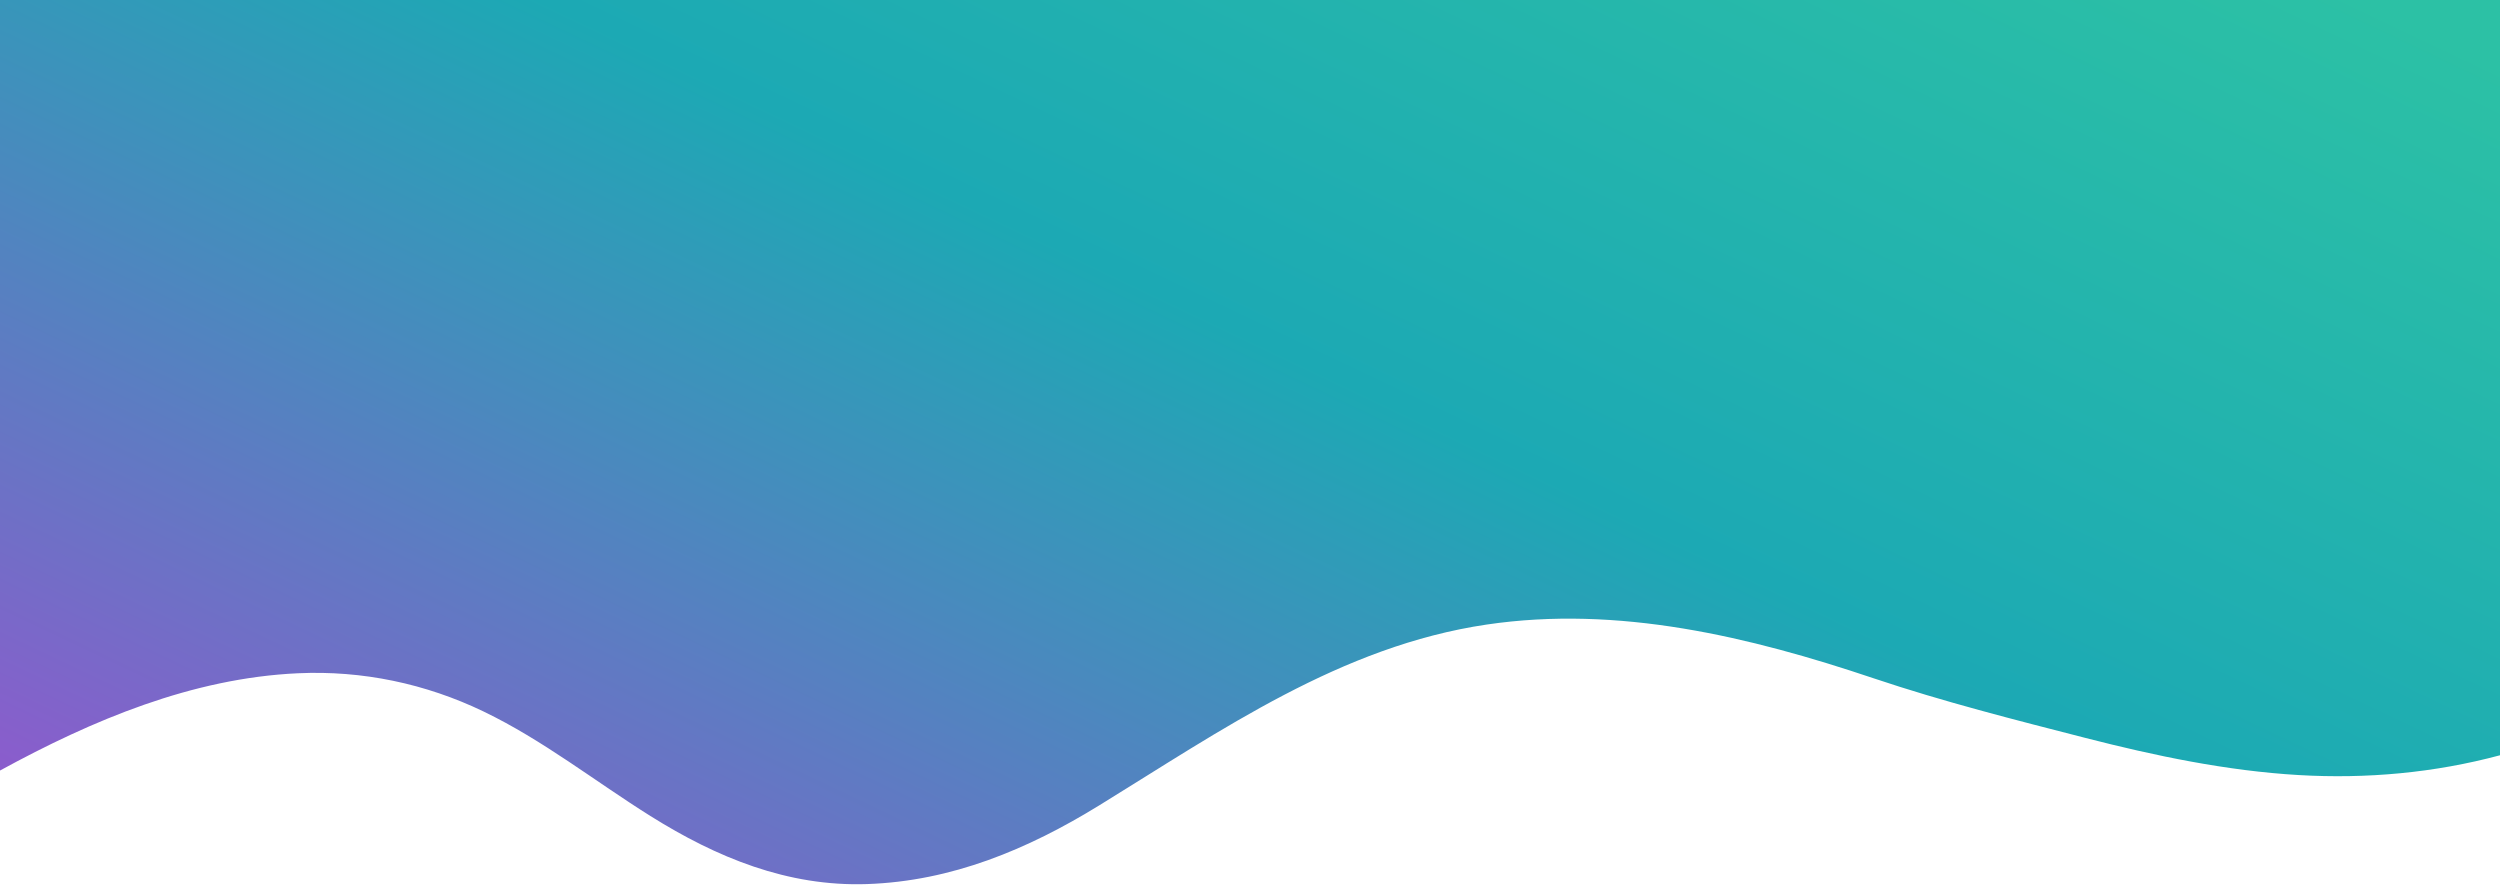 <?xml version="1.0" encoding="UTF-8"?>
<svg width="1920px" viewBox="0 0 1920 680" version="1.1" xmlns="http://www.w3.org/2000/svg" xmlns:xlink="http://www.w3.org/1999/xlink">
    <!-- Generator: Sketch 49.3 (51167) - http://www.bohemiancoding.com/sketch -->
    <defs>
        <!-- <linearGradient x1="-30.8235677%" y1="0%" x2="99.0013075%" y2="92.9118589%" id="linearGradient-1">
            <stop stop-color="#2CC1A5" offset="0%"></stop>
            <stop stop-color="#1CA9B4" offset="16.9330415%"></stop>
            <stop stop-color="#8E5ACD" offset="100%"></stop>
        </linearGradient> -->
        <linearGradient x1="98.763%" y1="5.5%" x2="-5.363%" y2="82.343%" id="linearGradient-1">
            <stop stop-color="#2CC1A5" offset="0%"></stop>
            <stop stop-color="#1CA9B4" offset="45.214%"></stop>
            <stop stop-color="#8E5ACD" offset="100%"></stop>
            <animate attributeName="x2" dur="4s" from="-5.363%" to="-5.363%" values="-5.363%;30%;-5.363%" repeatCount="indefinite" />
        </linearGradient>
    </defs>
    <g id="Page-1" stroke="none" stroke-width="1" fill="none" fill-rule="evenodd">
        <g id="Ambassadors" fill="url(#linearGradient-1)">
            <g id="Fill-2">
                <path d="M1920,580.047 C1869.641,593.555 1817.489,598.299 1765.374,595.243 C1709.847,591.987 1655.232,580.489 1601.465,566.691 C1547.216,552.769 1492.088,538.798 1439.005,520.951 C1343.626,488.878 1242.768,464.691 1141.747,479.661 C1029.838,496.239 938.119,560.799 844.065,618.622 C789.296,652.295 730.943,676.748 665.856,678.969 C604.905,681.048 550.378,658.572 499.544,626.712 C456.823,599.937 416.972,568.374 371.364,546.423 C326.825,524.987 278.254,514.792 228.855,517.065 C147.67,520.791 71.185,552.895 -1.24344979e-14,591.781 L0,0 L1920,0 L1920,580.047 Z" id="Combined-Shape"></path>
            </g>
        </g>
    </g>
</svg>
